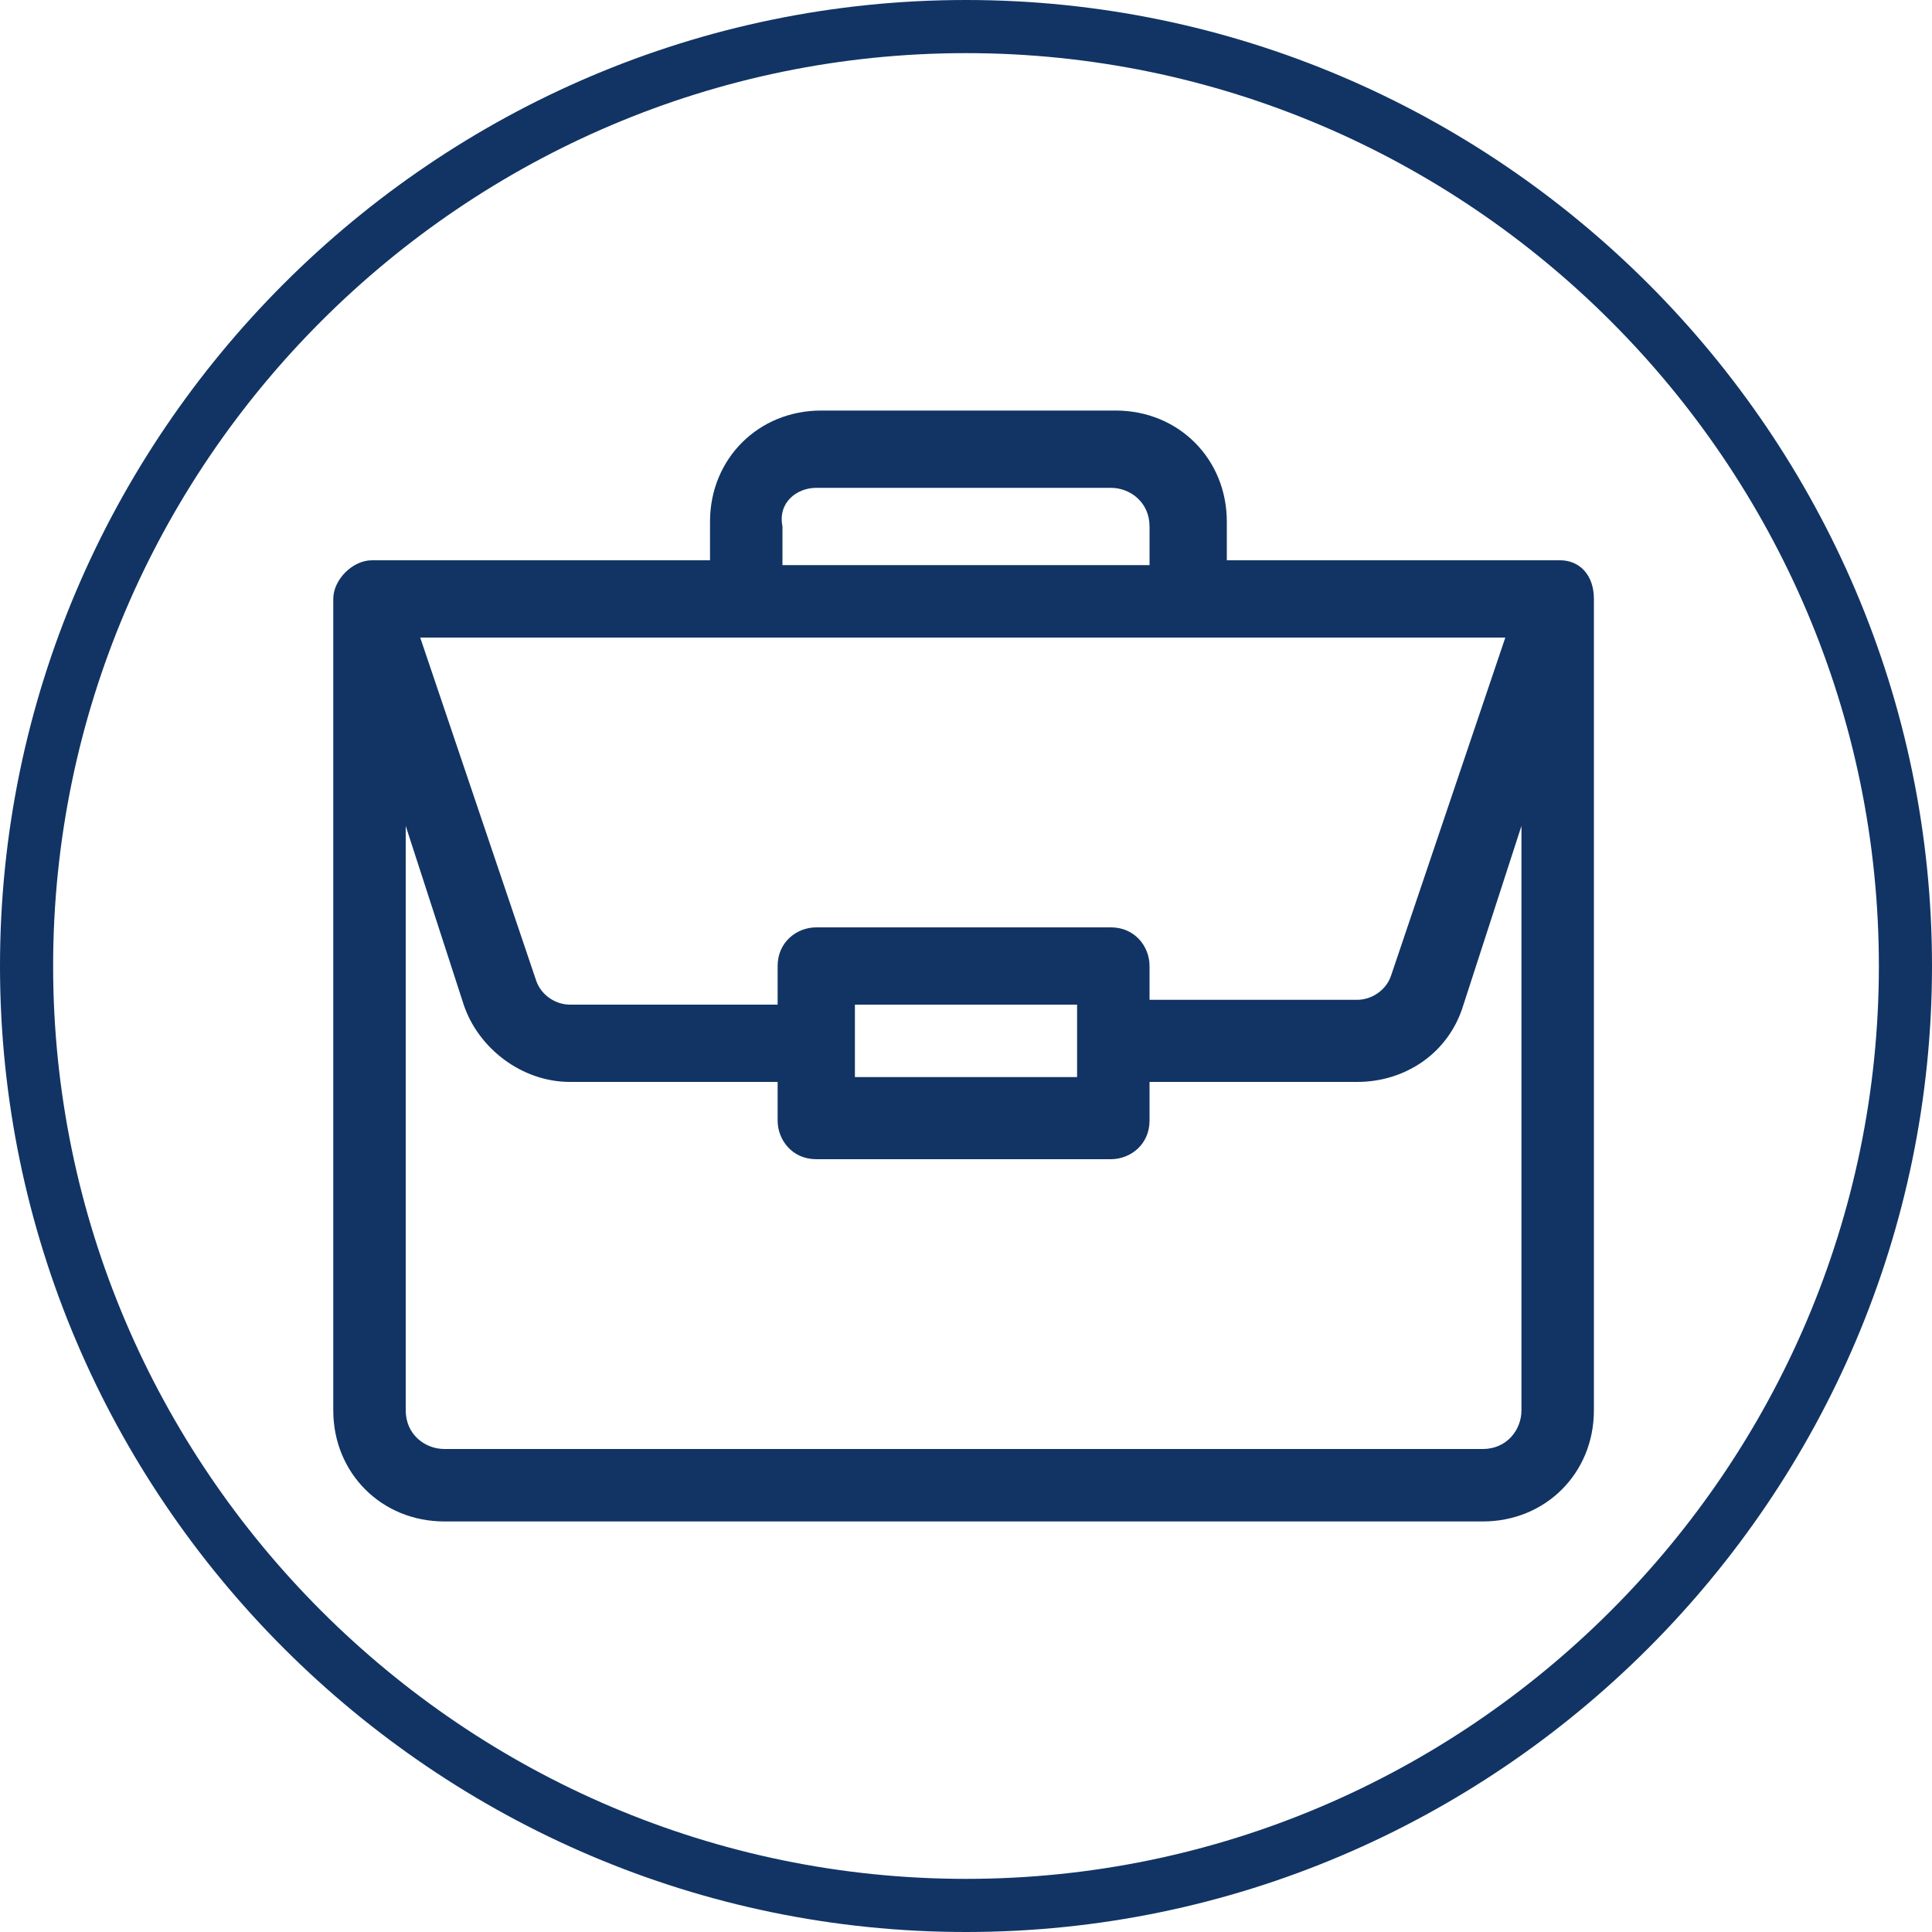 <?xml version="1.0" encoding="utf-8"?>
<!-- Generator: Adobe Illustrator 26.3.1, SVG Export Plug-In . SVG Version: 6.00 Build 0)  -->
<svg version="1.1" id="Capa_1" xmlns="http://www.w3.org/2000/svg" xmlns:xlink="http://www.w3.org/1999/xlink" x="0px" y="0px"
	 viewBox="0 0 40 40" style="enable-background:new 0 0 40 40;" xml:space="preserve">
<style type="text/css">
	.st0{fill:#113464;}
</style>
<g>
	<g>
		<path class="st0" d="M32.3,11.6L32.3,11.6h-6.9v-0.8c0-1.3-1-2.3-2.3-2.3h-6.1c-1.3,0-2.3,1-2.3,2.3v0.8H7.7
			c-0.4,0-0.8,0.4-0.8,0.8v16.8c0,1.3,1,2.3,2.3,2.3h21.5c1.3,0,2.3-1,2.3-2.3V12.4l0,0C33,11.9,32.7,11.6,32.3,11.6z M16.9,10.1H23
			c0.4,0,0.8,0.3,0.8,0.8v0.8h-7.6v-0.8C16.1,10.4,16.5,10.1,16.9,10.1z M31.2,13.1l-2.4,7.1c-0.1,0.3-0.4,0.5-0.7,0.5h-4.3V20
			c0-0.4-0.3-0.8-0.8-0.8h-6.1c-0.4,0-0.8,0.3-0.8,0.8v0.8h-4.3c-0.3,0-0.6-0.2-0.7-0.5l-2.4-7.1H31.2z M22.3,20.8v1.5h-4.6v-1.5
			H22.3z M31.5,29.2c0,0.4-0.3,0.8-0.8,0.8H9.2c-0.4,0-0.8-0.3-0.8-0.8V17.1l1.2,3.7c0.3,0.9,1.2,1.6,2.2,1.6h4.3v0.8
			c0,0.4,0.3,0.8,0.8,0.8H23c0.4,0,0.8-0.3,0.8-0.8v-0.8h4.3c1,0,1.9-0.6,2.2-1.6l1.2-3.7L31.5,29.2L31.5,29.2z"/>
	</g>
	<path class="st0" d="M20,40C9,40,0,31,0,20S9,0,20,0c11,0,20,9,20,20S31,40,20,40z M20,1.1C9.6,1.1,1.1,9.6,1.1,20
		c0,10.4,8.5,18.9,18.9,18.9S38.9,30.4,38.9,20C38.9,9.6,30.4,1.1,20,1.1z"/>
</g>
</svg>
